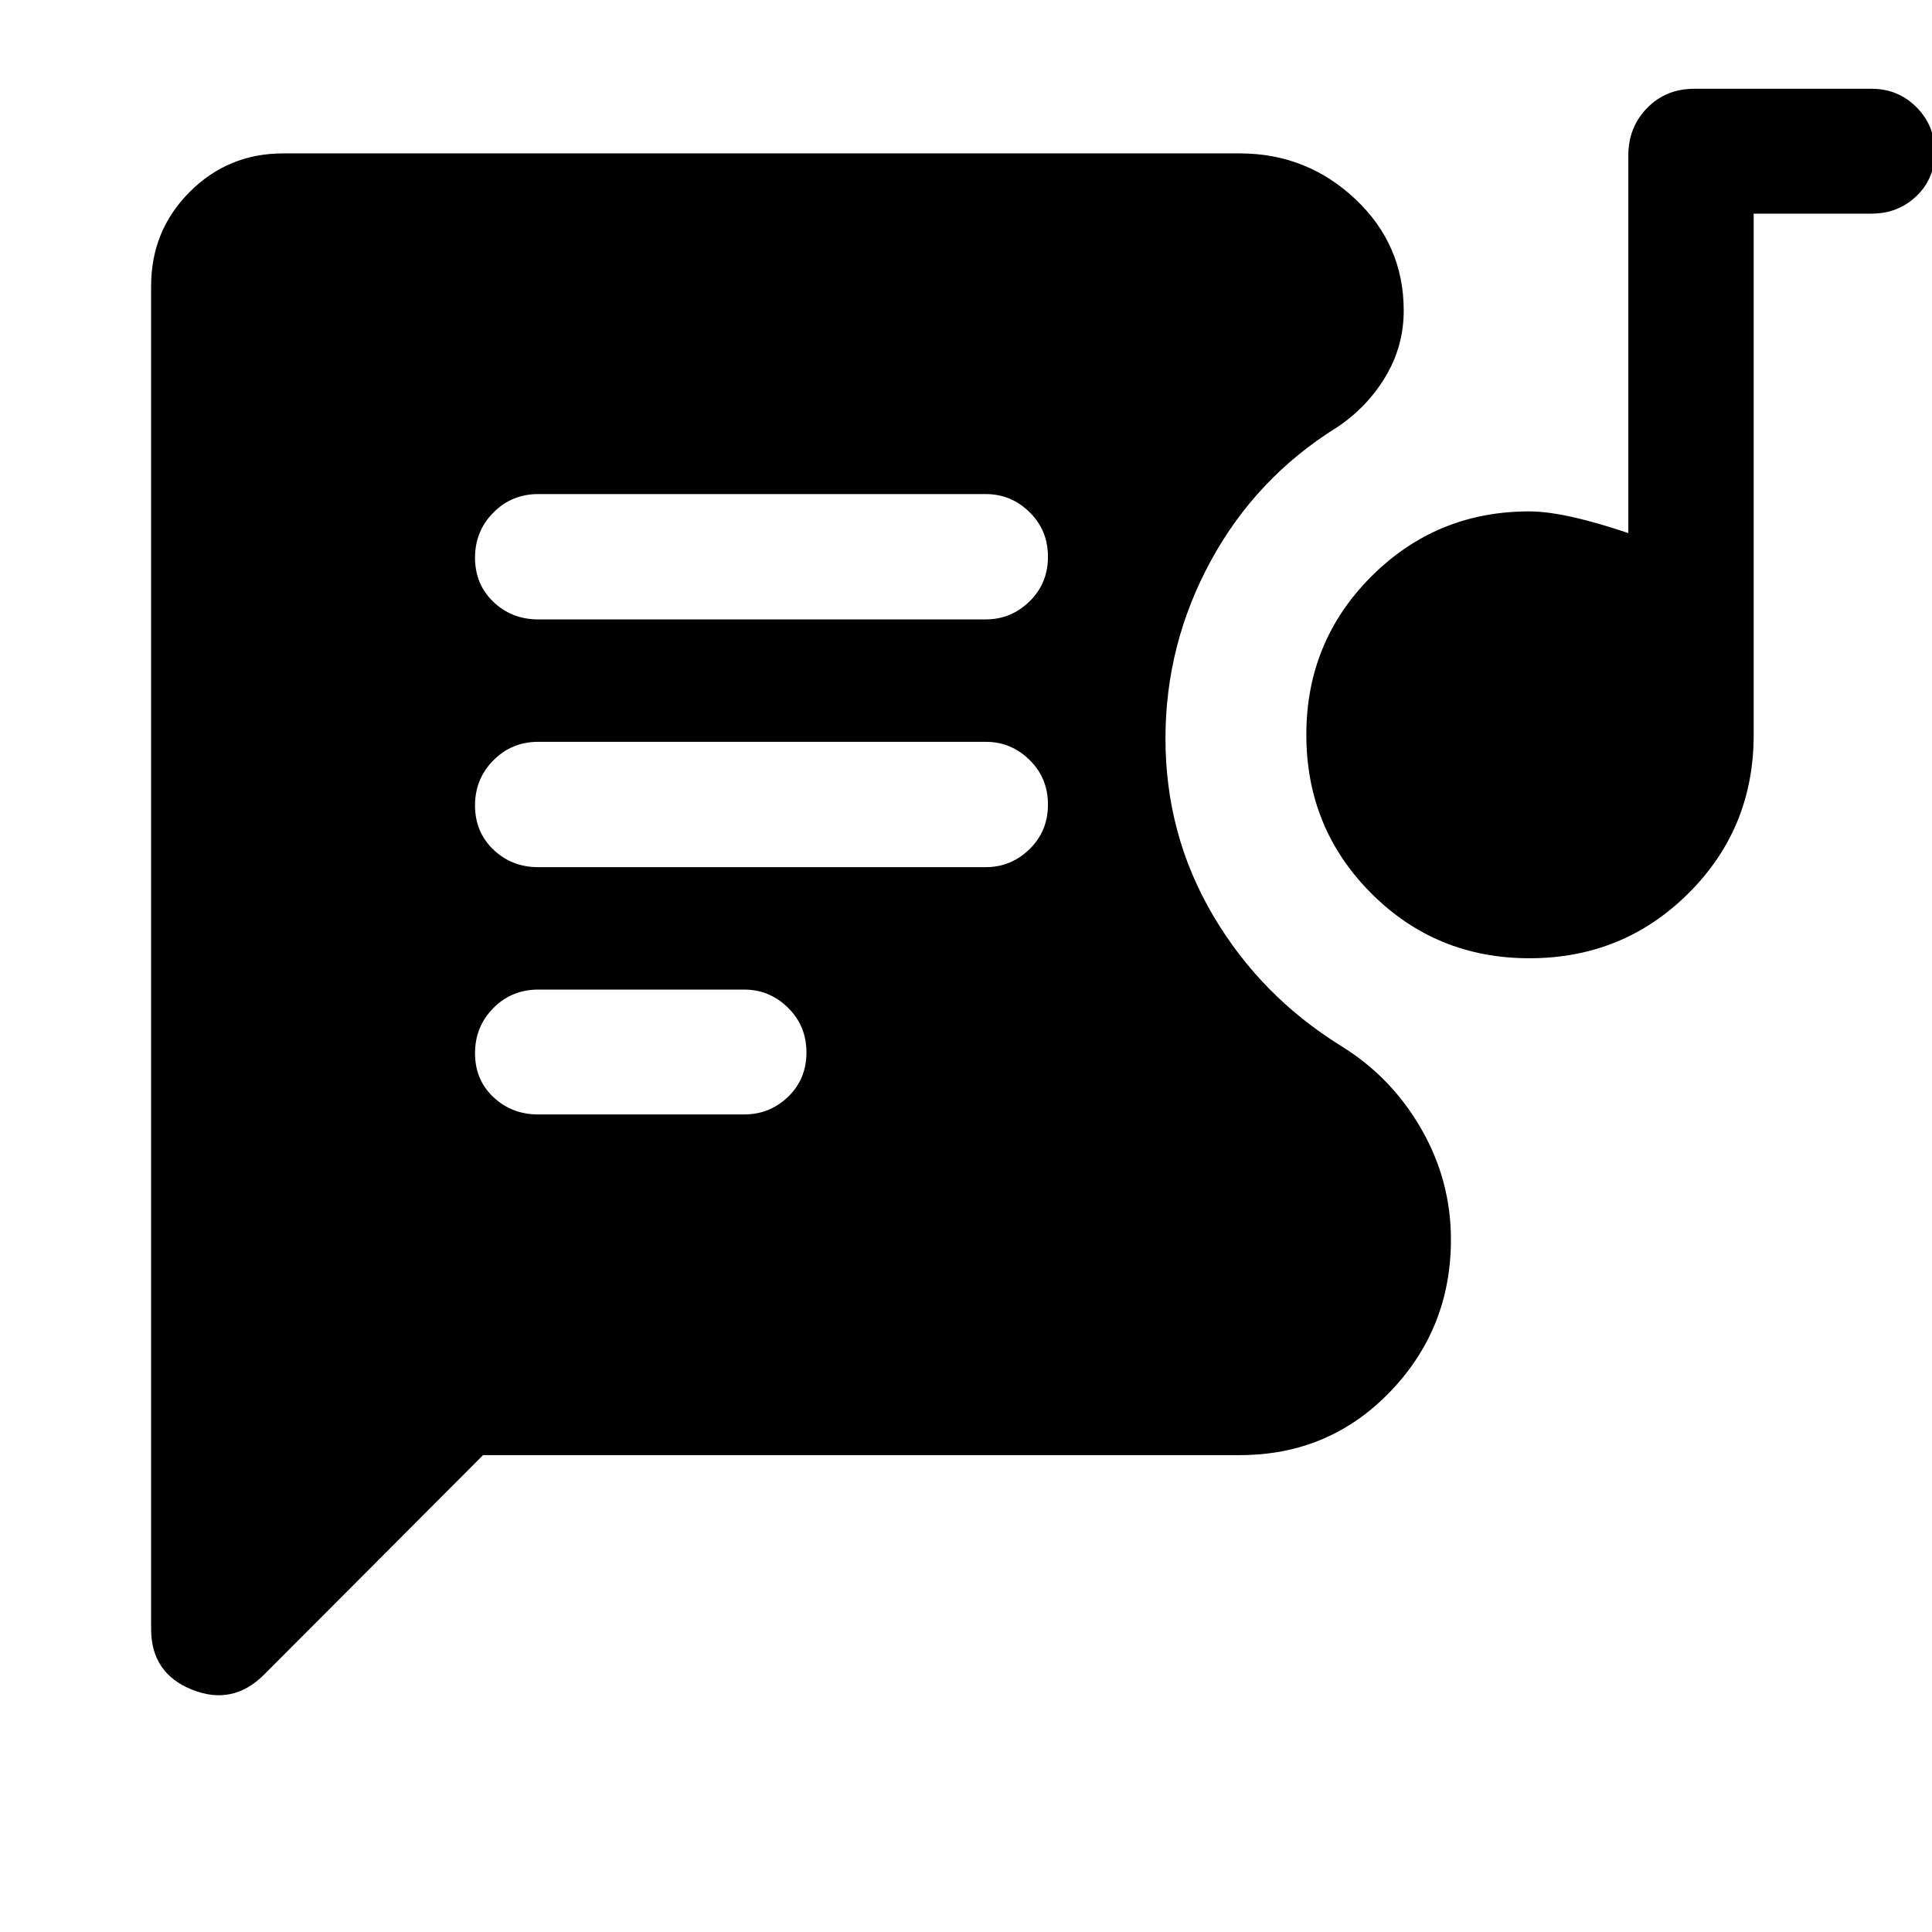 <svg xmlns="http://www.w3.org/2000/svg" height="48" viewBox="0 -960 960 960" width="48"><path d="M267.43-406.24H369.8q12.66 0 21.79-8.77 9.13-8.78 9.13-22.01 0-13.24-9.17-22.25-9.16-9.01-21.72-9.01H267.46q-13.23 0-22.32 9.19-9.1 9.19-9.1 22.42 0 13.24 9.13 21.83 9.12 8.6 22.26 8.6Zm492.5-77.61q-46.39 0-78.6-32.3-32.22-32.31-32.22-78.77 0-46.36 32.32-78.66 32.33-32.31 78.41-32.31 8.87 0 21.31 2.76t27.96 8.02v-187.72q0-13.92 9.32-23.49 9.32-9.57 23.48-9.57H930q13.14 0 22.27 9.14 9.12 9.14 9.12 22.3 0 13.17-9.12 21.88-9.13 8.72-22.27 8.72h-58.61v259.11q0 46.39-32.42 78.64t-79.04 32.25Zm-492.5-45.26h222.4q12.56 0 21.72-8.94 9.17-8.94 9.17-22.17 0-13.24-9.17-22.2-9.16-8.97-21.72-8.97h-222.4q-13.14 0-22.26 9.19-9.13 9.19-9.13 22.42 0 13.24 9.13 21.95 9.12 8.72 22.26 8.72Zm0-123.11h222.4q12.56 0 21.72-8.94 9.17-8.94 9.17-22.17 0-13.24-9.17-22.2-9.16-8.97-21.72-8.97h-222.4q-13.14 0-22.26 9.19-9.13 9.19-9.13 22.42 0 13.24 9.13 21.96 9.12 8.71 22.26 8.71Zm-27.39 415.26L131.26-127.93q-15.65 15.65-35.91 7.49-20.26-8.16-20.26-30.13v-667.34q0-27.48 19.12-46.68 19.13-19.19 46.51-19.19h475.32q33.23 0 57.35 22.65 24.11 22.66 24.11 55.5 0 17.72-9.12 32.9-9.13 15.17-24.05 25.06-40.22 25.05-62.72 66.43-22.5 41.38-22.5 88.18 0 47.7 23.56 87.78 23.57 40.09 63.59 64.94 25.04 15.4 39.87 41.13 14.83 25.73 14.83 55.11 0 44.31-30.29 75.73-30.28 31.41-74.63 31.41h-376Z"/></svg>
